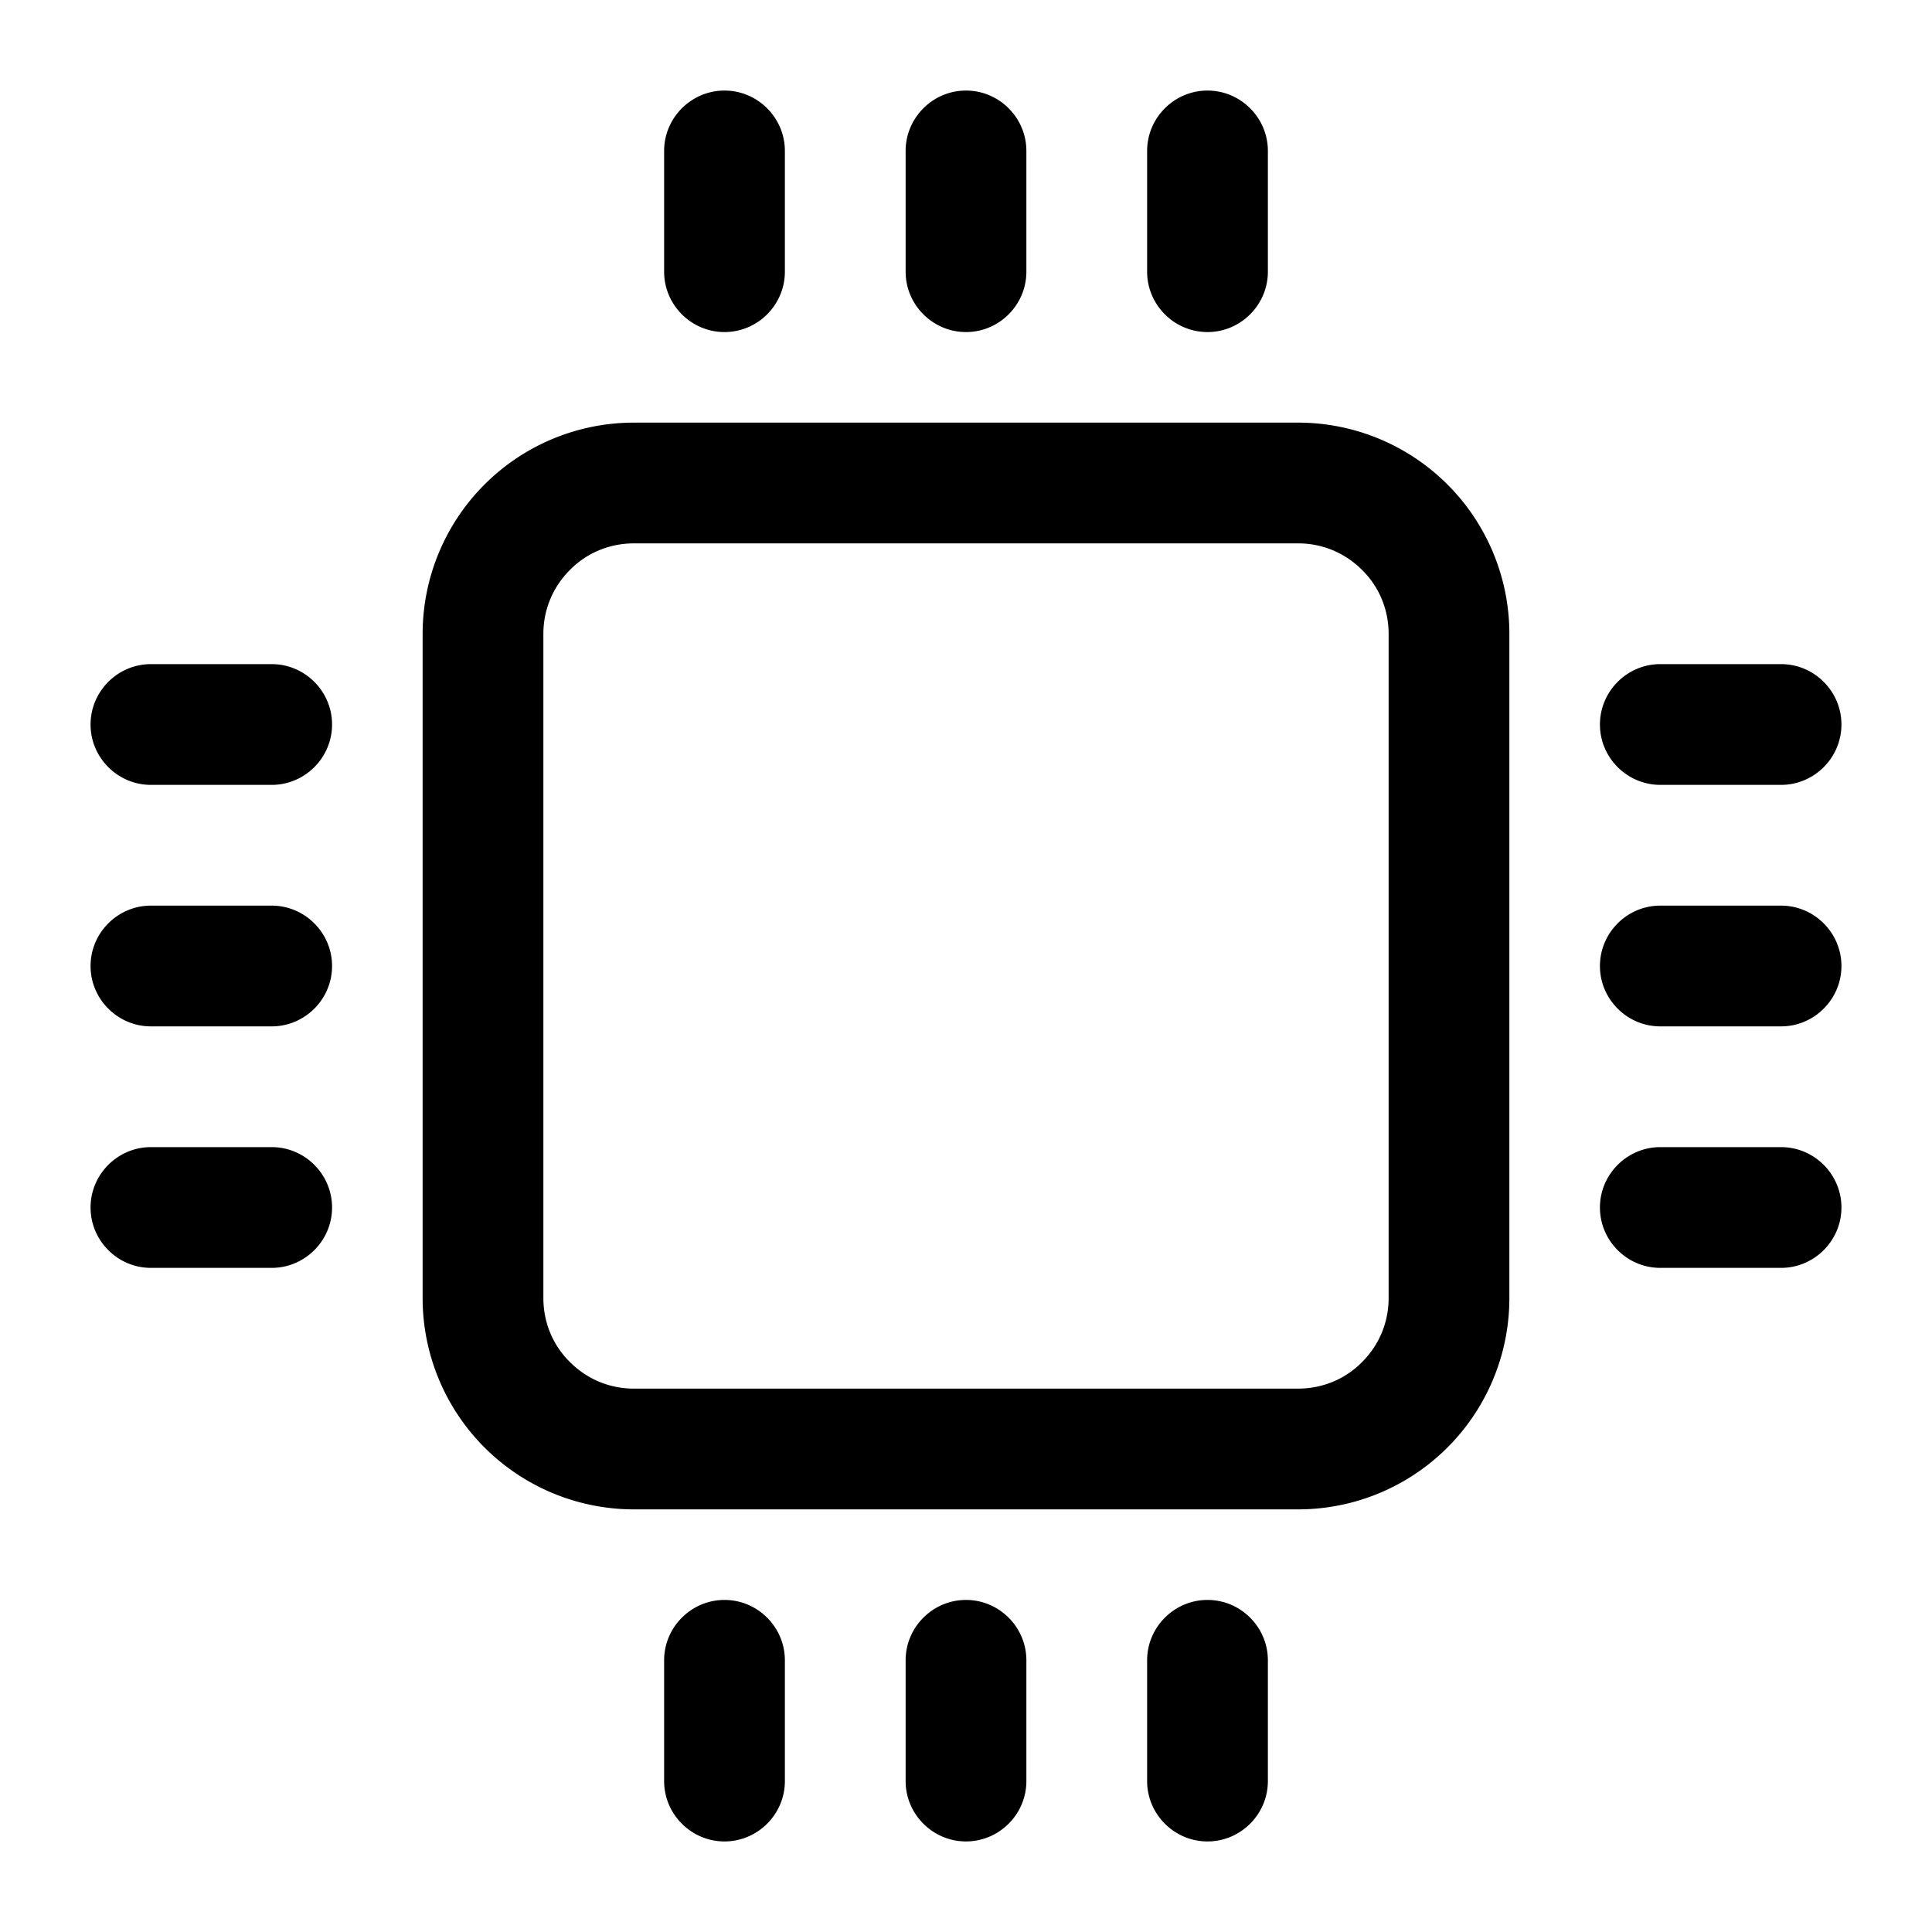 <svg
  xmlns="http://www.w3.org/2000/svg"
  width="64"
  height="64"
  viewBox="0 0 64 64"
  fill="black"
  fill-rule="nonzero"
>
  <path d="M21 50a7 7 0 0 1-7-7V21a7 7 0 0 1 7-7h22a7 7 0 0 1 7 7v22a7 7 0 0 1-7 7zm22-4c.83 0 1.58-.33 2.12-.88.55-.55.88-1.29.88-2.12V21c0-.83-.33-1.58-.88-2.12-.55-.55-1.29-.88-2.12-.88H21c-.83 0-1.58.33-2.12.88-.55.55-.88 1.29-.88 2.12v22c0 .83.33 1.58.88 2.12.55.55 1.29.88 2.12.88zm18-22c0 1.1-.9 2-2 2h-4c-1.1 0-2-.9-2-2s.9-2 2-2h4c1.1 0 2 .9 2 2zm0 8c0 1.1-.9 2-2 2h-4c-1.1 0-2-.9-2-2s.9-2 2-2h4c1.1 0 2 .9 2 2zm0 8c0 1.1-.9 2-2 2h-4c-1.1 0-2-.9-2-2s.9-2 2-2h4c1.1 0 2 .9 2 2zM11 24c0 1.1-.9 2-2 2H5c-1.1 0-2-.9-2-2s.9-2 2-2h4c1.1 0 2 .9 2 2zm0 8c0 1.1-.9 2-2 2H5c-1.1 0-2-.9-2-2s.9-2 2-2h4c1.1 0 2 .9 2 2zm0 8c0 1.1-.9 2-2 2H5c-1.1 0-2-.9-2-2s.9-2 2-2h4c1.1 0 2 .9 2 2zm29 21c-1.1 0-2-.9-2-2v-4c0-1.1.9-2 2-2s2 .9 2 2v4c0 1.1-.9 2-2 2zm-8 0c-1.1 0-2-.9-2-2v-4c0-1.1.9-2 2-2s2 .9 2 2v4c0 1.1-.9 2-2 2zm-8 0c-1.1 0-2-.9-2-2v-4c0-1.1.9-2 2-2s2 .9 2 2v4c0 1.1-.9 2-2 2zm16-50c-1.1 0-2-.9-2-2V5c0-1.1.9-2 2-2s2 .9 2 2v4c0 1.1-.9 2-2 2zm-8 0c-1.1 0-2-.9-2-2V5c0-1.1.9-2 2-2s2 .9 2 2v4c0 1.1-.9 2-2 2zm-8 0c-1.1 0-2-.9-2-2V5c0-1.1.9-2 2-2s2 .9 2 2v4c0 1.1-.9 2-2 2z" />
</svg>
